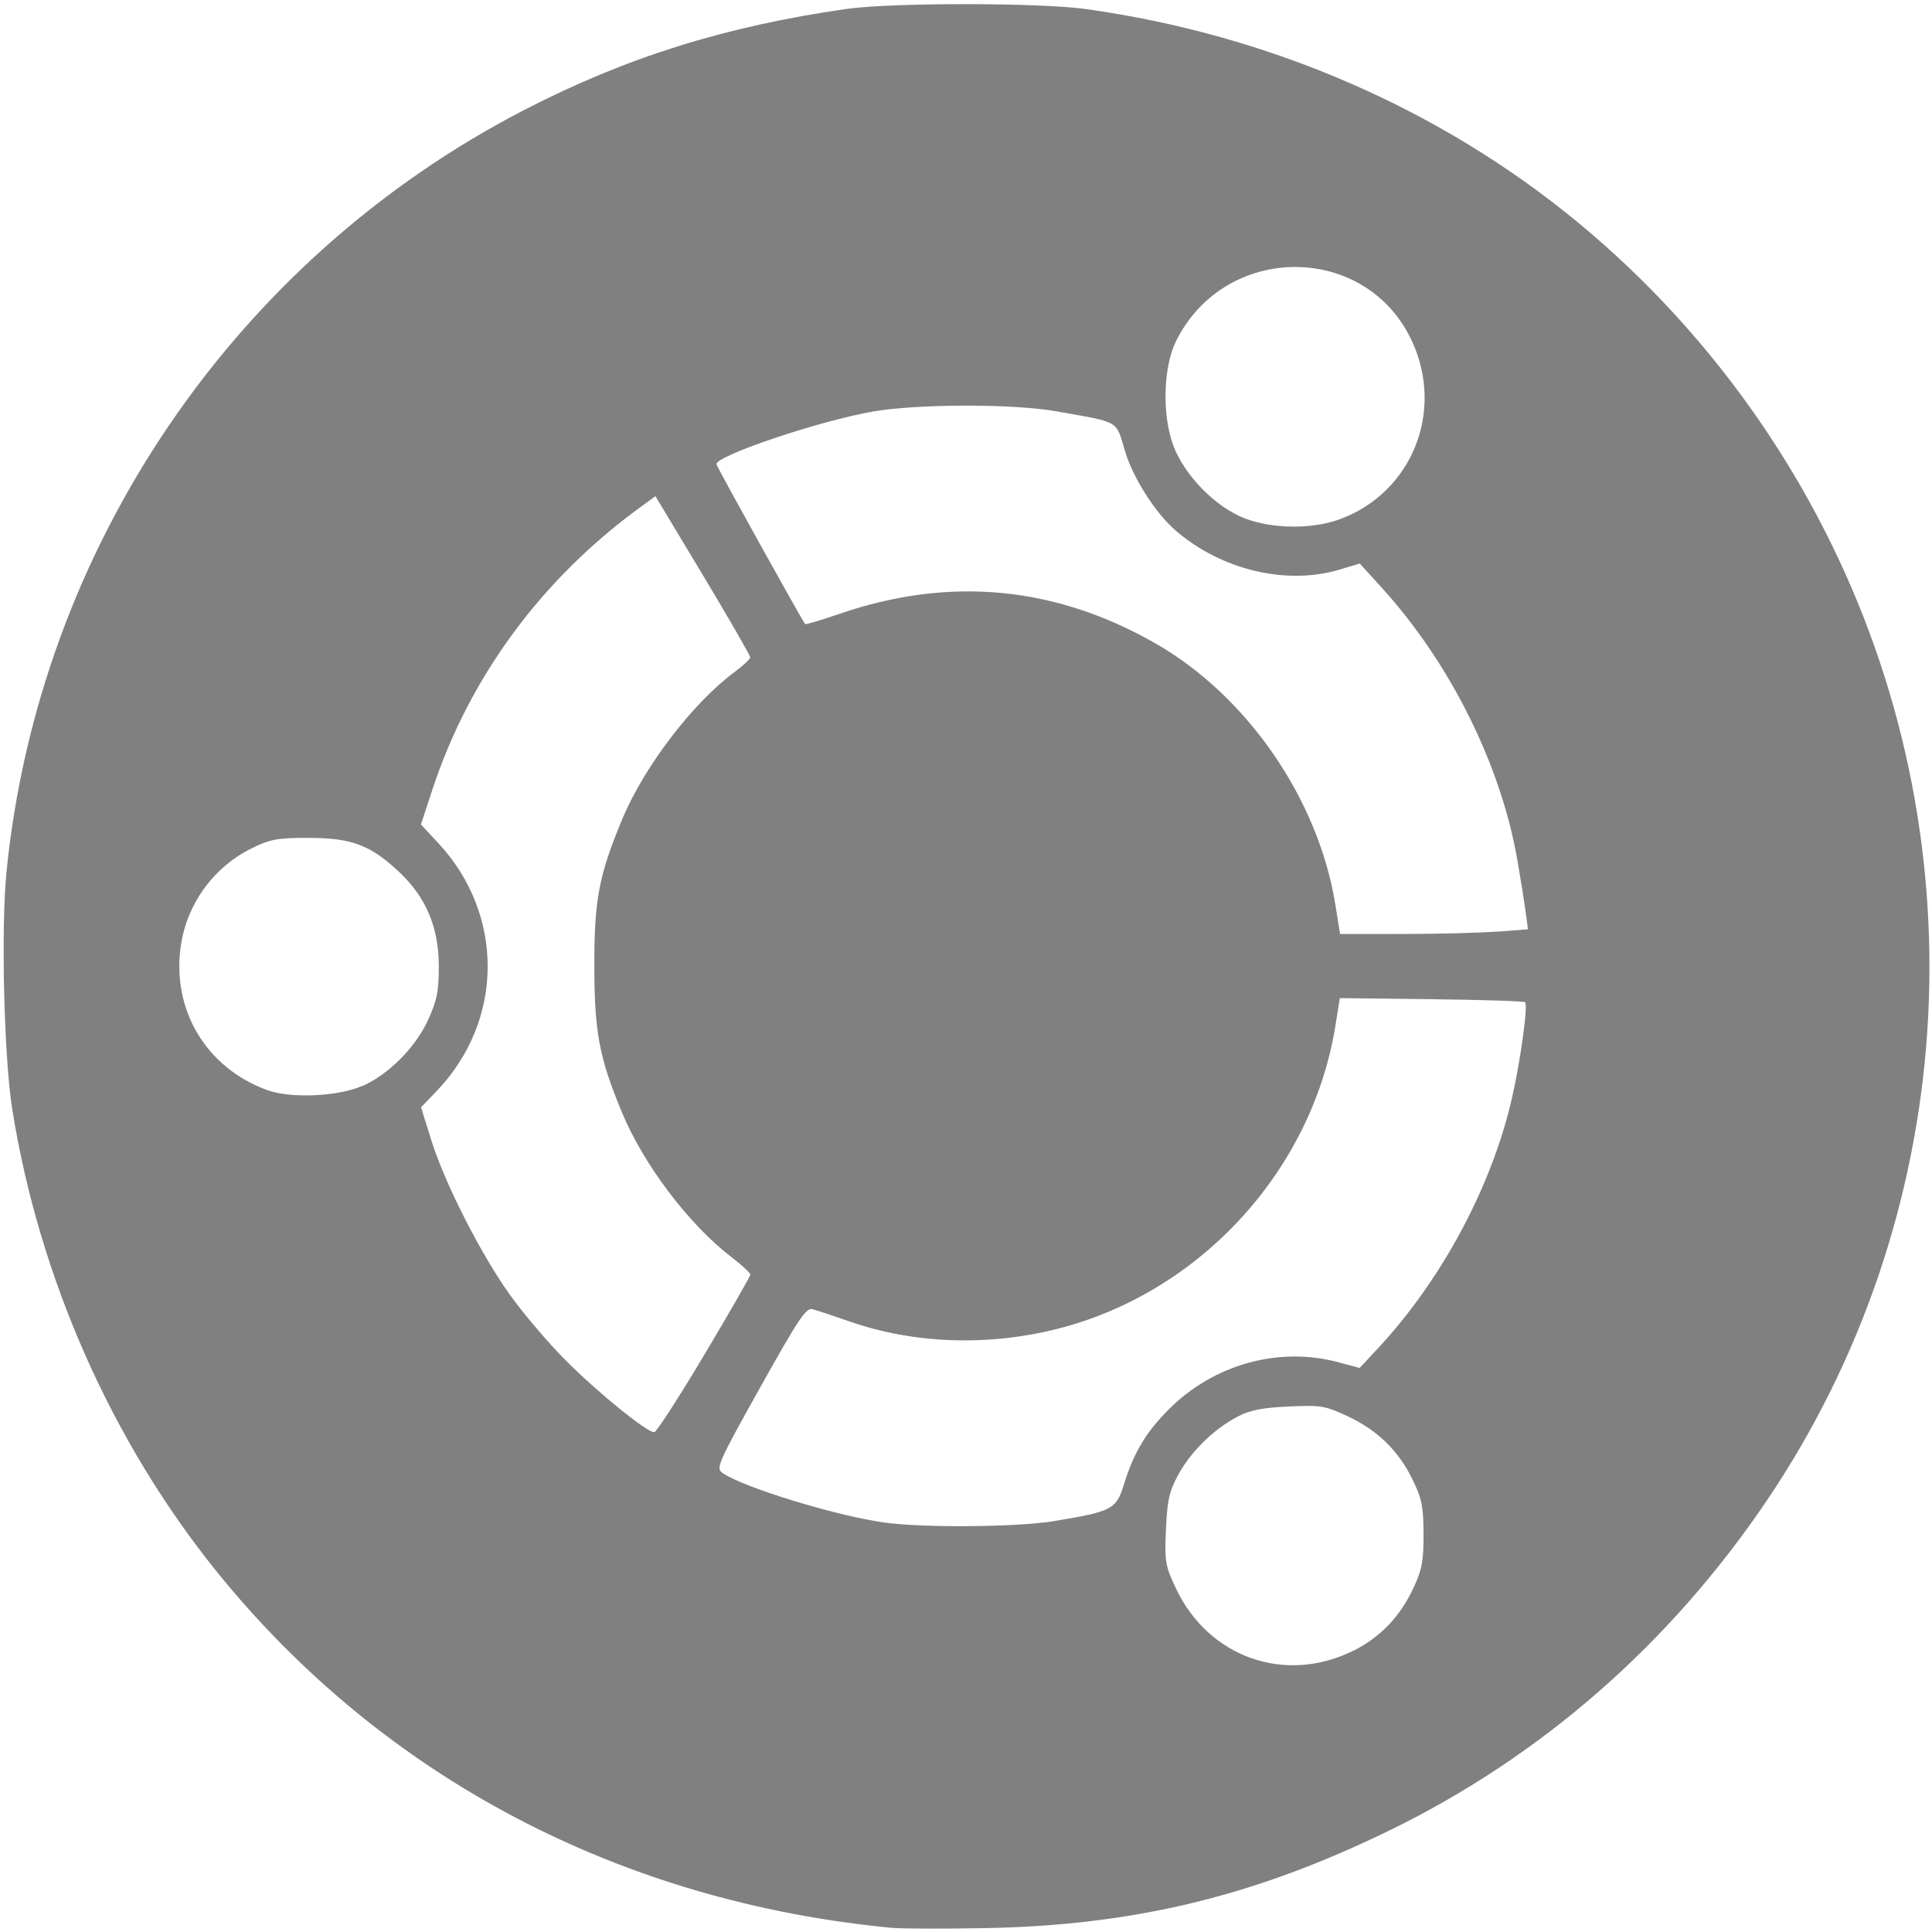 <svg xmlns="http://www.w3.org/2000/svg" width="16" height="16" version="1.1">
 <g transform="translate(-652,-300)">
  <path d="m 659.401,315.967 c -2.263,-0.212 -4.232,-1.249 -5.609,-2.955 -0.869,-1.078 -1.467,-2.43 -1.69,-3.822 -0.069,-0.429 -0.095,-1.504 -0.048,-1.972 0.269,-2.682 1.889,-5.067 4.283,-6.305 0.845,-0.437 1.665,-0.694 2.672,-0.839 0.372,-0.053 1.597,-0.053 1.984,0.001 1.517,0.212 2.932,0.825 4.071,1.764 0.877,0.723 1.598,1.636 2.101,2.662 1.252,2.55 1.048,5.585 -0.533,7.926 -0.802,1.187 -1.866,2.118 -3.123,2.731 -1.123,0.547 -2.119,0.788 -3.359,0.81 -0.335,0.006 -0.673,0.005 -0.75,-0.002 z m 3.801,-2.293 c 0.227,-0.112 0.394,-0.286 0.506,-0.528 0.068,-0.146 0.082,-0.22 0.081,-0.441 -4.8e-4,-0.227 -0.013,-0.292 -0.09,-0.45 -0.116,-0.24 -0.289,-0.409 -0.538,-0.526 -0.189,-0.088 -0.22,-0.093 -0.489,-0.081 -0.219,0.01 -0.32,0.03 -0.423,0.084 -0.194,0.101 -0.386,0.288 -0.49,0.479 -0.076,0.14 -0.092,0.209 -0.103,0.453 -0.012,0.268 -0.006,0.301 0.081,0.487 0.268,0.573 0.903,0.799 1.465,0.522 z m -2.469,-1.078 c 0.472,-0.077 0.511,-0.097 0.573,-0.297 0.084,-0.271 0.183,-0.436 0.374,-0.628 0.374,-0.374 0.914,-0.523 1.409,-0.388 l 0.171,0.046 0.152,-0.163 c 0.529,-0.569 0.941,-1.339 1.109,-2.07 0.071,-0.311 0.135,-0.771 0.109,-0.796 -0.009,-0.009 -0.357,-0.02 -0.775,-0.025 l -0.759,-0.009 -0.037,0.23 c -0.193,1.197 -1.12,2.209 -2.299,2.508 -0.582,0.148 -1.2,0.125 -1.735,-0.064 -0.129,-0.045 -0.263,-0.089 -0.297,-0.098 -0.053,-0.013 -0.116,0.082 -0.433,0.649 -0.342,0.612 -0.367,0.667 -0.316,0.704 0.159,0.117 0.93,0.355 1.338,0.413 0.318,0.046 1.103,0.04 1.415,-0.011 z m -2.901,-1.375 c 0.21,-0.352 0.382,-0.652 0.382,-0.665 0,-0.014 -0.07,-0.079 -0.155,-0.144 -0.351,-0.268 -0.728,-0.765 -0.908,-1.199 -0.188,-0.452 -0.228,-0.661 -0.229,-1.211 -8.8e-4,-0.551 0.037,-0.751 0.231,-1.218 0.181,-0.435 0.586,-0.965 0.932,-1.22 0.07,-0.052 0.128,-0.106 0.128,-0.12 4e-4,-0.015 -0.176,-0.321 -0.392,-0.681 l -0.393,-0.654 -0.13,0.095 c -0.815,0.595 -1.408,1.401 -1.715,2.329 l -0.097,0.295 0.14,0.15 c 0.555,0.594 0.55,1.476 -0.013,2.061 l -0.126,0.131 0.083,0.267 c 0.111,0.357 0.407,0.941 0.65,1.282 0.109,0.153 0.317,0.399 0.464,0.546 0.261,0.263 0.67,0.595 0.734,0.596 0.018,1.5e-4 0.204,-0.288 0.414,-0.64 z m -2.83,-2.227 c 0.219,-0.098 0.439,-0.32 0.543,-0.547 0.074,-0.162 0.089,-0.237 0.089,-0.445 0,-0.322 -0.106,-0.573 -0.331,-0.783 -0.237,-0.222 -0.391,-0.279 -0.745,-0.28 -0.261,-2e-5 -0.318,0.01 -0.473,0.086 -0.311,0.153 -0.53,0.449 -0.585,0.792 -0.086,0.536 0.203,1.026 0.714,1.211 0.195,0.071 0.59,0.053 0.788,-0.036 z m 9.393,-1.278 0.259,-0.02 -0.019,-0.144 c -0.011,-0.079 -0.041,-0.27 -0.068,-0.425 -0.137,-0.792 -0.556,-1.635 -1.125,-2.261 l -0.181,-0.199 -0.17,0.051 c -0.438,0.13 -0.973,0.003 -1.351,-0.321 -0.168,-0.143 -0.355,-0.435 -0.422,-0.657 -0.08,-0.266 -0.033,-0.238 -0.572,-0.334 -0.355,-0.063 -1.147,-0.062 -1.516,0.002 -0.443,0.077 -1.297,0.364 -1.297,0.436 0,0.017 0.713,1.301 0.735,1.324 0.005,0.006 0.134,-0.033 0.286,-0.085 0.909,-0.312 1.785,-0.23 2.616,0.246 0.76,0.435 1.349,1.291 1.489,2.164 l 0.039,0.242 0.519,-1.9e-4 c 0.286,-9e-5 0.636,-0.009 0.778,-0.02 z m -1.294,-3.418 c 0.591,-0.221 0.86,-0.886 0.595,-1.467 -0.377,-0.825 -1.552,-0.827 -1.958,-0.003 -0.105,0.214 -0.115,0.611 -0.021,0.862 0.093,0.248 0.351,0.511 0.592,0.603 0.232,0.089 0.563,0.091 0.793,0.005 z" style="fill:#808080"/>
 </g>
</svg>
